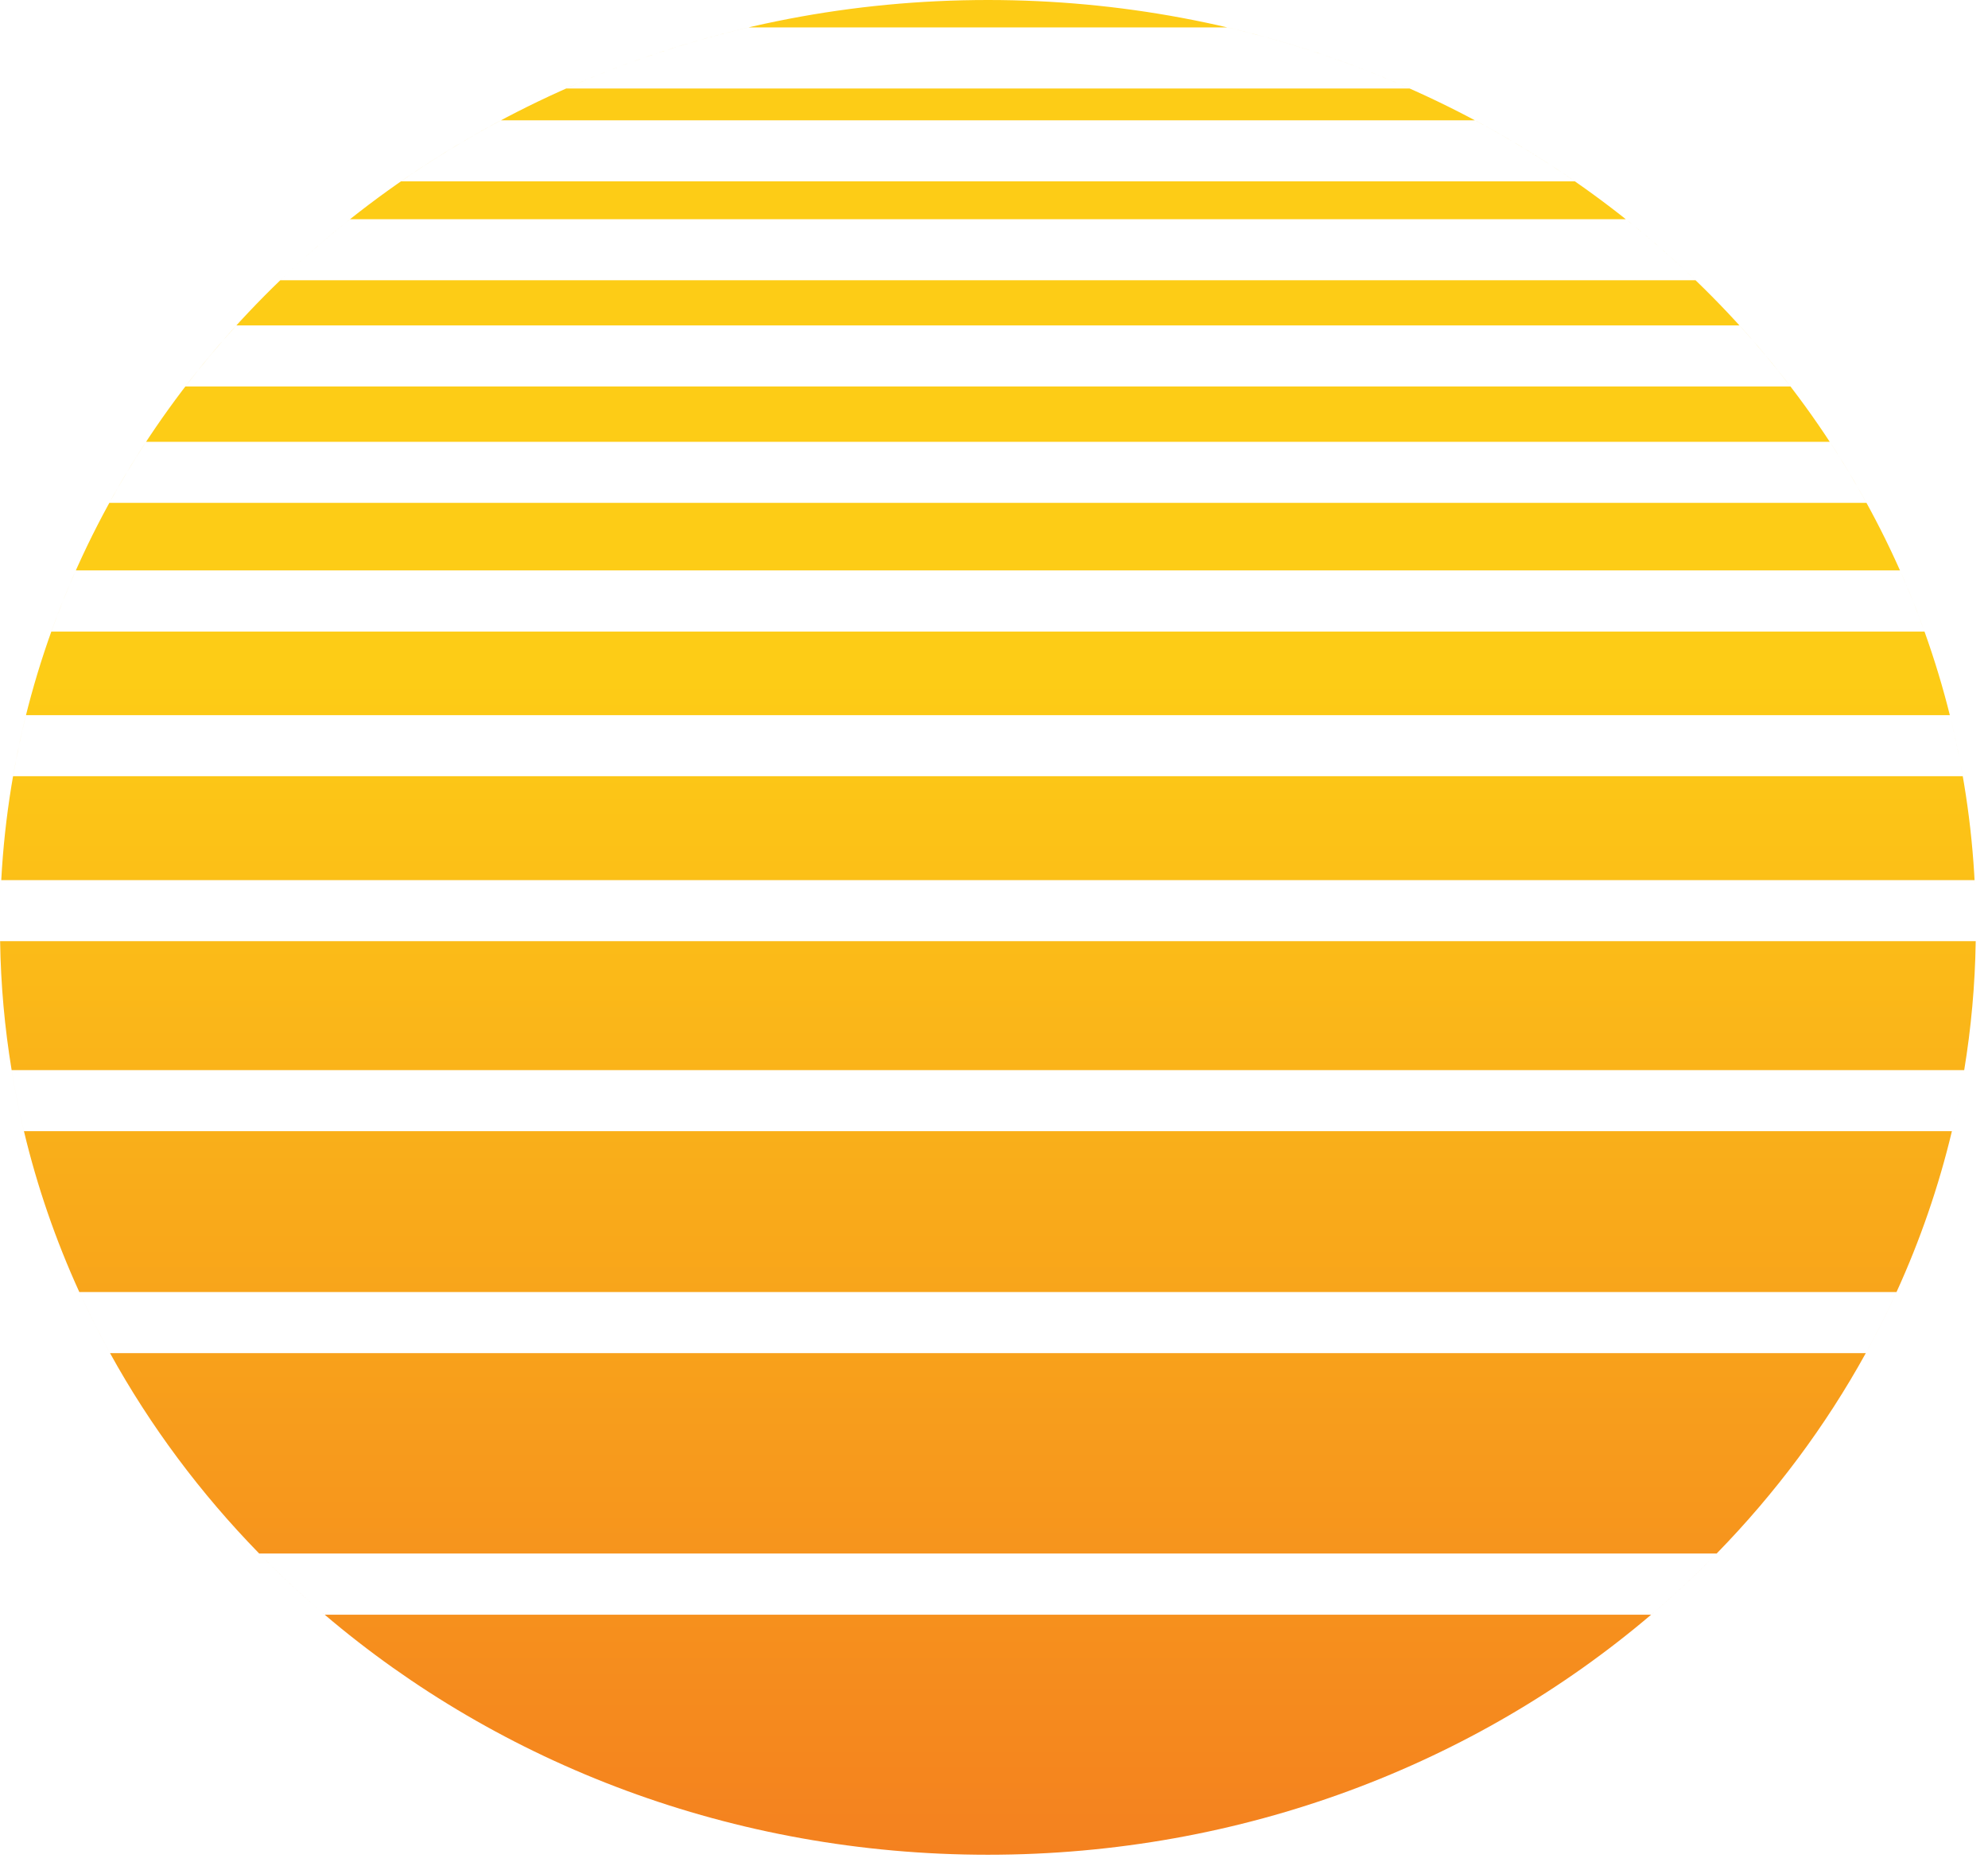 <svg width="162" height="152" viewBox="0 0 162 152" fill="none" xmlns="http://www.w3.org/2000/svg">
<path fill-rule="evenodd" clip-rule="evenodd" d="M161.009 75.552C161.009 75.552 161.009 75.553 161.009 75.553C161.009 75.593 161.009 75.634 161.009 75.674C161.009 75.633 161.009 75.593 161.009 75.552ZM161 76.676C160.945 80.242 160.626 83.749 160.061 87.18H160.061C159.785 88.856 159.451 90.515 159.059 92.153H159.059C157.975 96.691 156.456 101.074 154.545 105.262H154.546C153.775 106.953 152.94 108.611 152.044 110.236H152.043C148.763 116.183 144.665 121.669 139.89 126.562H139.891C138.195 128.301 136.413 129.964 134.552 131.547H134.55C120.263 143.7 101.305 151.104 80.504 151.104C59.703 151.104 40.745 143.7 26.458 131.547H26.457C24.596 129.964 22.814 128.301 21.118 126.562H21.119C16.344 121.669 12.246 116.183 8.966 110.236H8.965C8.069 108.611 7.234 106.953 6.463 105.262H6.464C4.553 101.074 3.034 96.691 1.95 92.153H1.949C1.558 90.515 1.223 88.856 0.947 87.18H0.948C0.383 83.749 0.064 80.242 0.009 76.676H0.009C0.003 76.302 0 75.928 0 75.553C0 75.553 0 75.552 0 75.552C0 33.826 36.043 -3.05176e-05 80.504 -3.05176e-05C123.75 -3.05176e-05 159.031 32.001 160.928 72.147C160.921 71.999 160.914 71.852 160.906 71.704H0.103C0.034 72.979 0 74.262 0 75.553C6.41031e-06 75.928 0.003 76.302 0.009 76.676H161ZM0.948 87.18H160.061C159.785 88.856 159.45 90.515 159.059 92.153H1.95C1.558 90.515 1.224 88.856 0.948 87.18ZM6.464 105.262H154.545C153.774 106.953 152.939 108.611 152.043 110.236H8.966C8.07 108.611 7.235 106.953 6.464 105.262ZM21.119 126.562H139.89C138.193 128.301 136.412 129.964 134.55 131.547H26.458C24.597 129.964 22.815 128.301 21.119 126.562ZM2.118 58.262C1.71 59.9 1.358 61.558 1.065 63.235H159.944C159.651 61.558 159.299 59.9 158.891 58.262H2.118ZM4.182 51.455C4.787 49.766 5.454 48.103 6.181 46.47H154.828C155.554 48.103 156.221 49.766 156.827 51.455H4.182ZM11.905 35.993C10.843 37.611 9.845 39.27 8.912 40.966H152.096C151.164 39.27 150.166 37.611 149.104 35.993H11.905ZM15.105 31.486C16.418 29.773 17.805 28.114 19.263 26.512H141.746C143.204 28.114 144.591 29.773 145.904 31.486H15.105ZM28.526 17.857C26.548 19.429 24.651 21.088 22.843 22.829H138.165C136.357 21.088 134.461 19.429 132.482 17.857H28.526ZM32.678 14.773C35.279 12.968 37.999 11.306 40.826 9.8H120.183C123.01 11.306 125.73 12.968 128.331 14.773H32.678ZM60.993 2.235C55.829 3.442 50.862 5.116 46.147 7.208H114.862C110.146 5.116 105.18 3.442 100.016 2.235H60.993ZM80.203 0.002C80.303 0.001 80.404 0.001 80.504 0.001C80.571 0.001 80.637 0.001 80.704 0.001C80.738 0.002 80.772 0.002 80.806 0.002H80.203Z" fill="url(#paint0_linear)"/>
<defs>
<linearGradient id="paint0_linear" x1="80.004" y1="55.503" x2="80.004" y2="151.008" gradientUnits="userSpaceOnUse">
<stop stop-color="#FDCC16"/>
<stop offset="1" stop-color="#F4811F"/>
</linearGradient>
</defs>
</svg>
